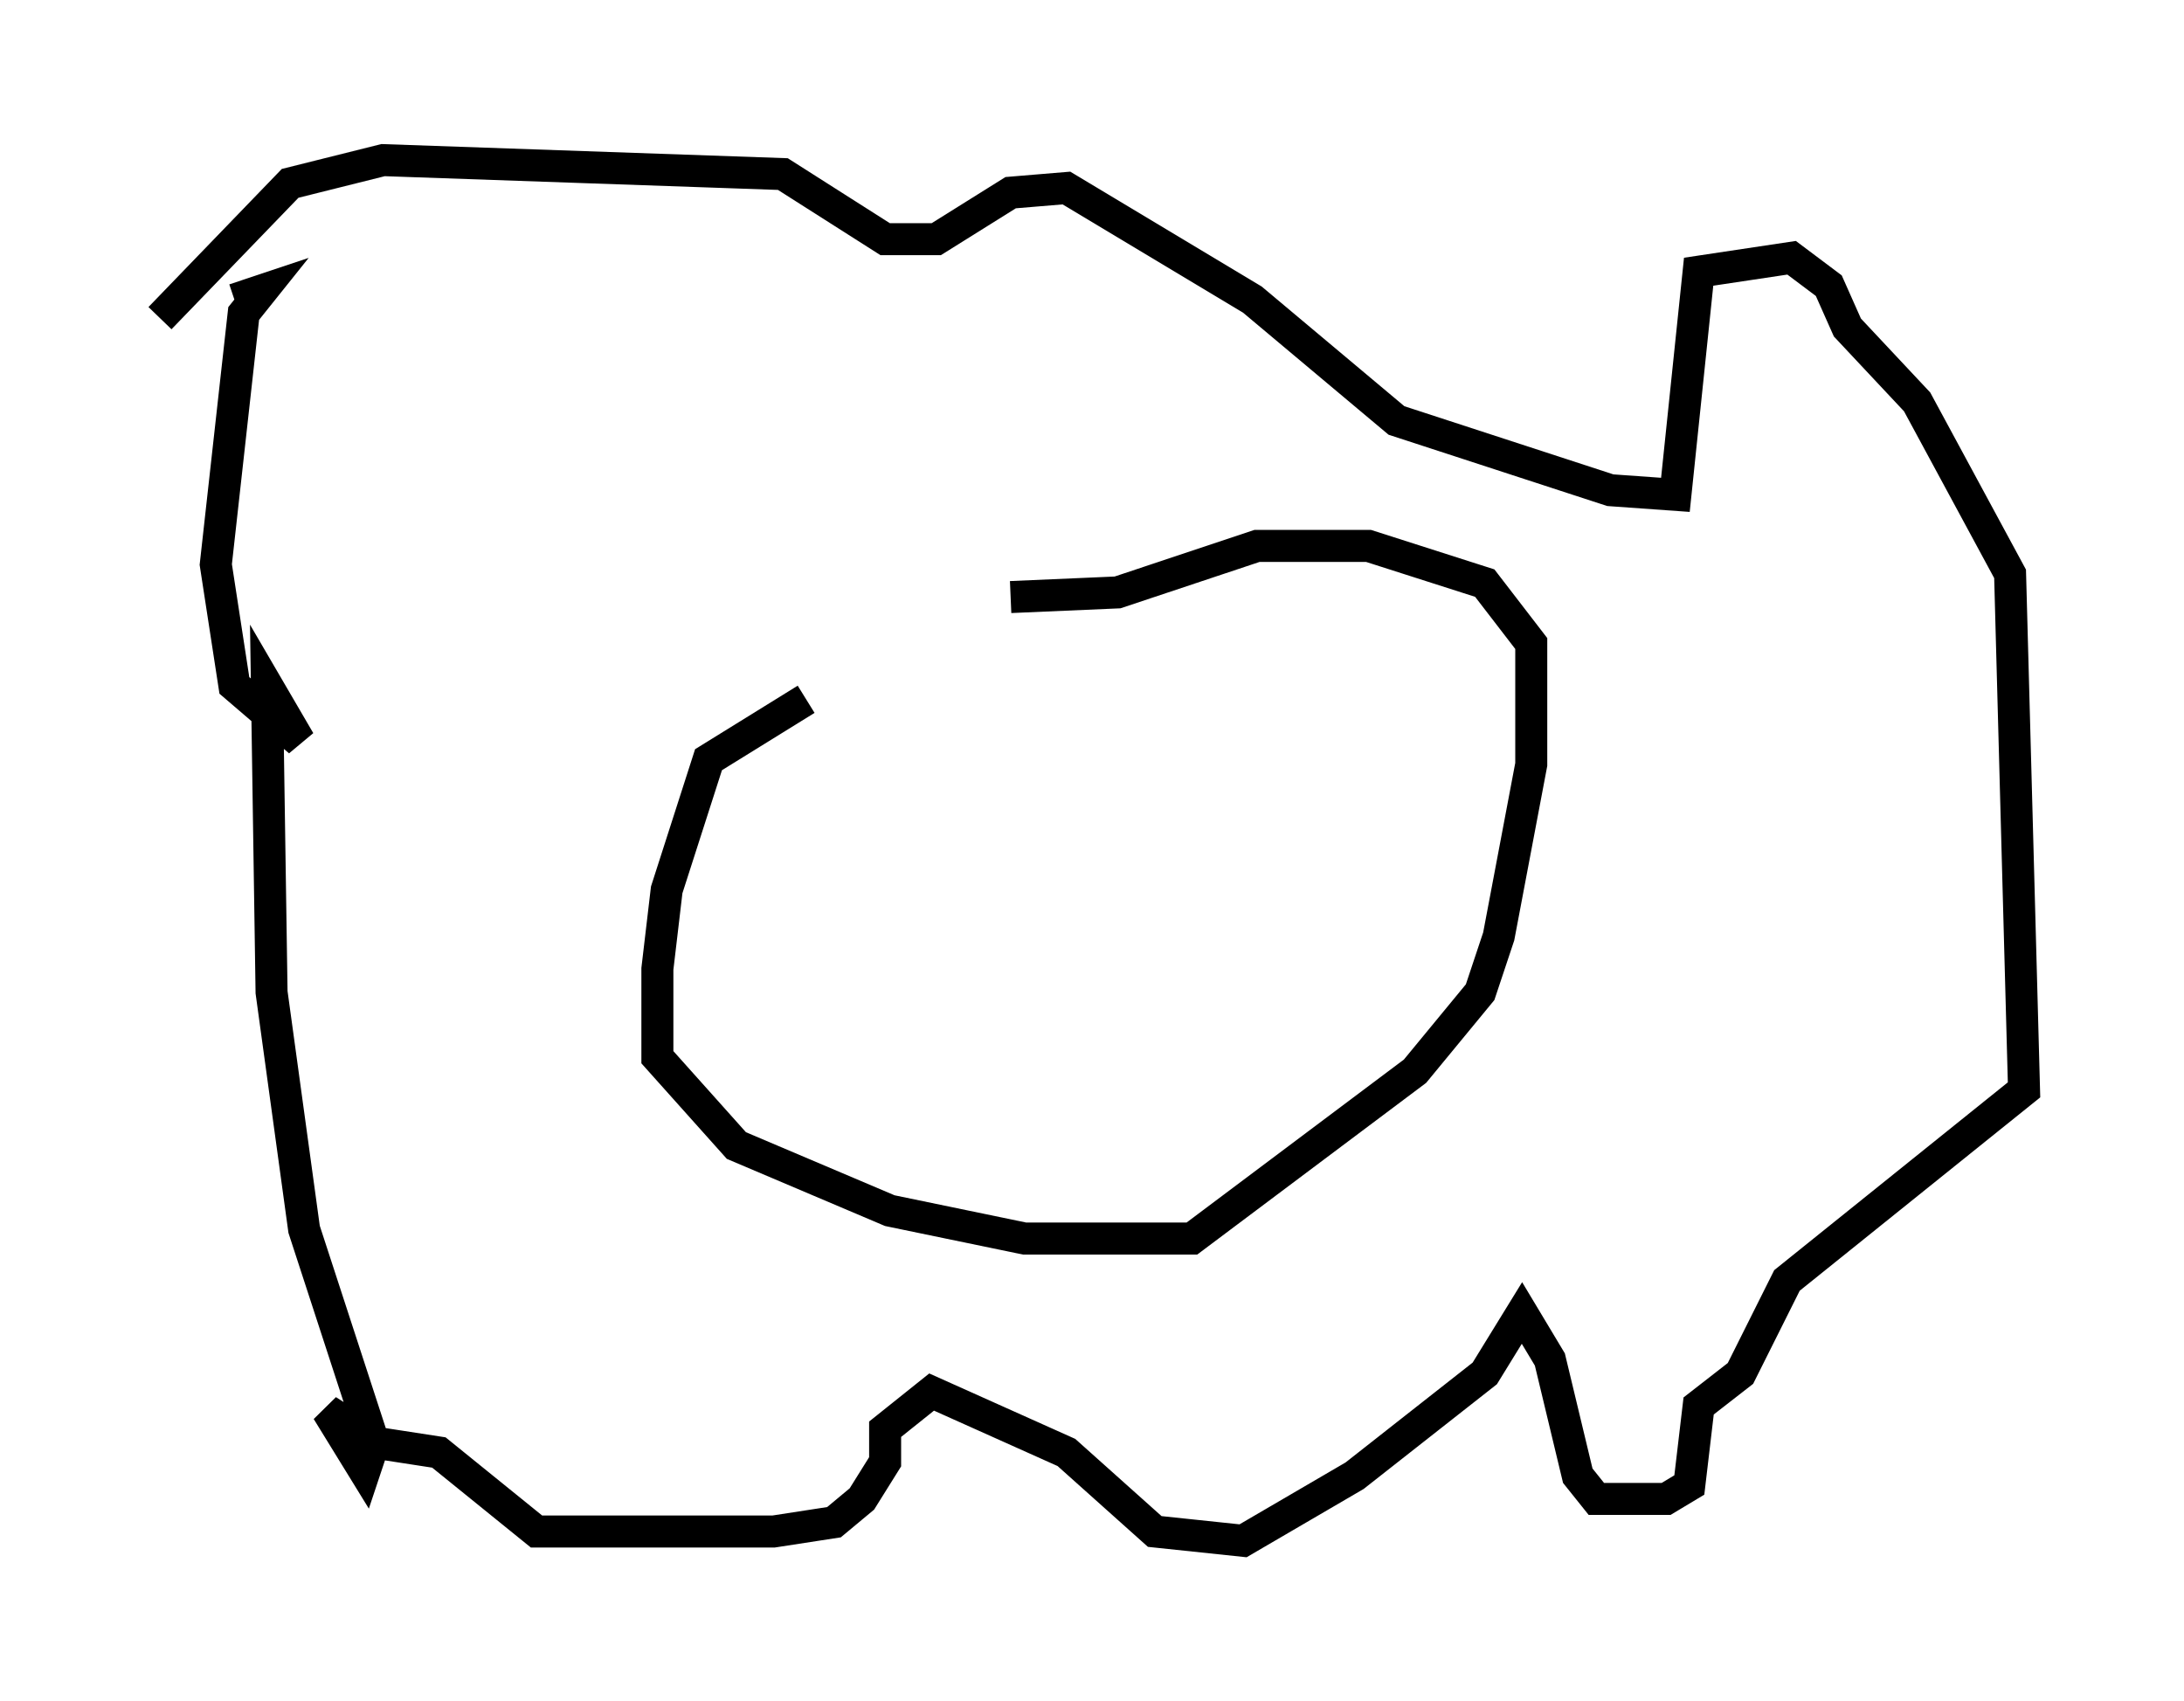 <?xml version="1.0" encoding="utf-8" ?>
<svg baseProfile="full" height="53.14" version="1.1" width="68.246" xmlns="http://www.w3.org/2000/svg" xmlns:ev="http://www.w3.org/2001/xml-events" xmlns:xlink="http://www.w3.org/1999/xlink"><defs /><rect fill="white" height="53.14" width="68.246" x="0" y="0" /><path d="M32.162, 18.654 m-6.972, 3.196 l-3.05, 1.888 -1.307, 4.067 l-0.291, 2.469 0.0, 2.76 l2.469, 2.76 4.793, 2.034 l4.212, 0.872 5.229, 0.0 l6.972, -5.229 2.034, -2.469 l0.581, -1.743 1.017, -5.374 l0.0, -3.777 -1.453, -1.888 l-3.631, -1.162 -3.486, 0.0 l-4.358, 1.453 -3.341, 0.145 m-26.581, -8.715 l4.067, -4.212 2.905, -0.726 l12.492, 0.436 3.196, 2.034 l1.598, 0.0 2.324, -1.453 l1.743, -0.145 5.81, 3.486 l4.503, 3.777 6.682, 2.179 l2.034, 0.145 0.726, -6.972 l2.905, -0.436 1.162, 0.872 l0.581, 1.307 2.179, 2.324 l2.905, 5.374 0.436, 16.123 l-7.408, 5.955 -1.453, 2.905 l-1.307, 1.017 -0.291, 2.469 l-0.726, 0.436 -2.179, 0.0 l-0.581, -0.726 -0.872, -3.631 l-0.872, -1.453 -1.162, 1.888 l-4.067, 3.196 -3.486, 2.034 l-2.76, -0.291 -2.76, -2.469 l-4.212, -1.888 -1.453, 1.162 l0.0, 1.017 -0.726, 1.162 l-0.872, 0.726 -1.888, 0.291 l-7.408, 0.0 -3.05, -2.469 l-1.888, -0.291 -1.598, -1.017 l1.162, 1.888 0.291, -0.872 l-2.179, -6.682 -1.017, -7.408 l-0.145, -9.587 1.017, 1.743 l-2.034, -1.743 -0.581, -3.777 l0.872, -7.844 0.581, -0.726 l-0.872, 0.291 " fill="none" stroke="black" stroke-width="1" /></svg>